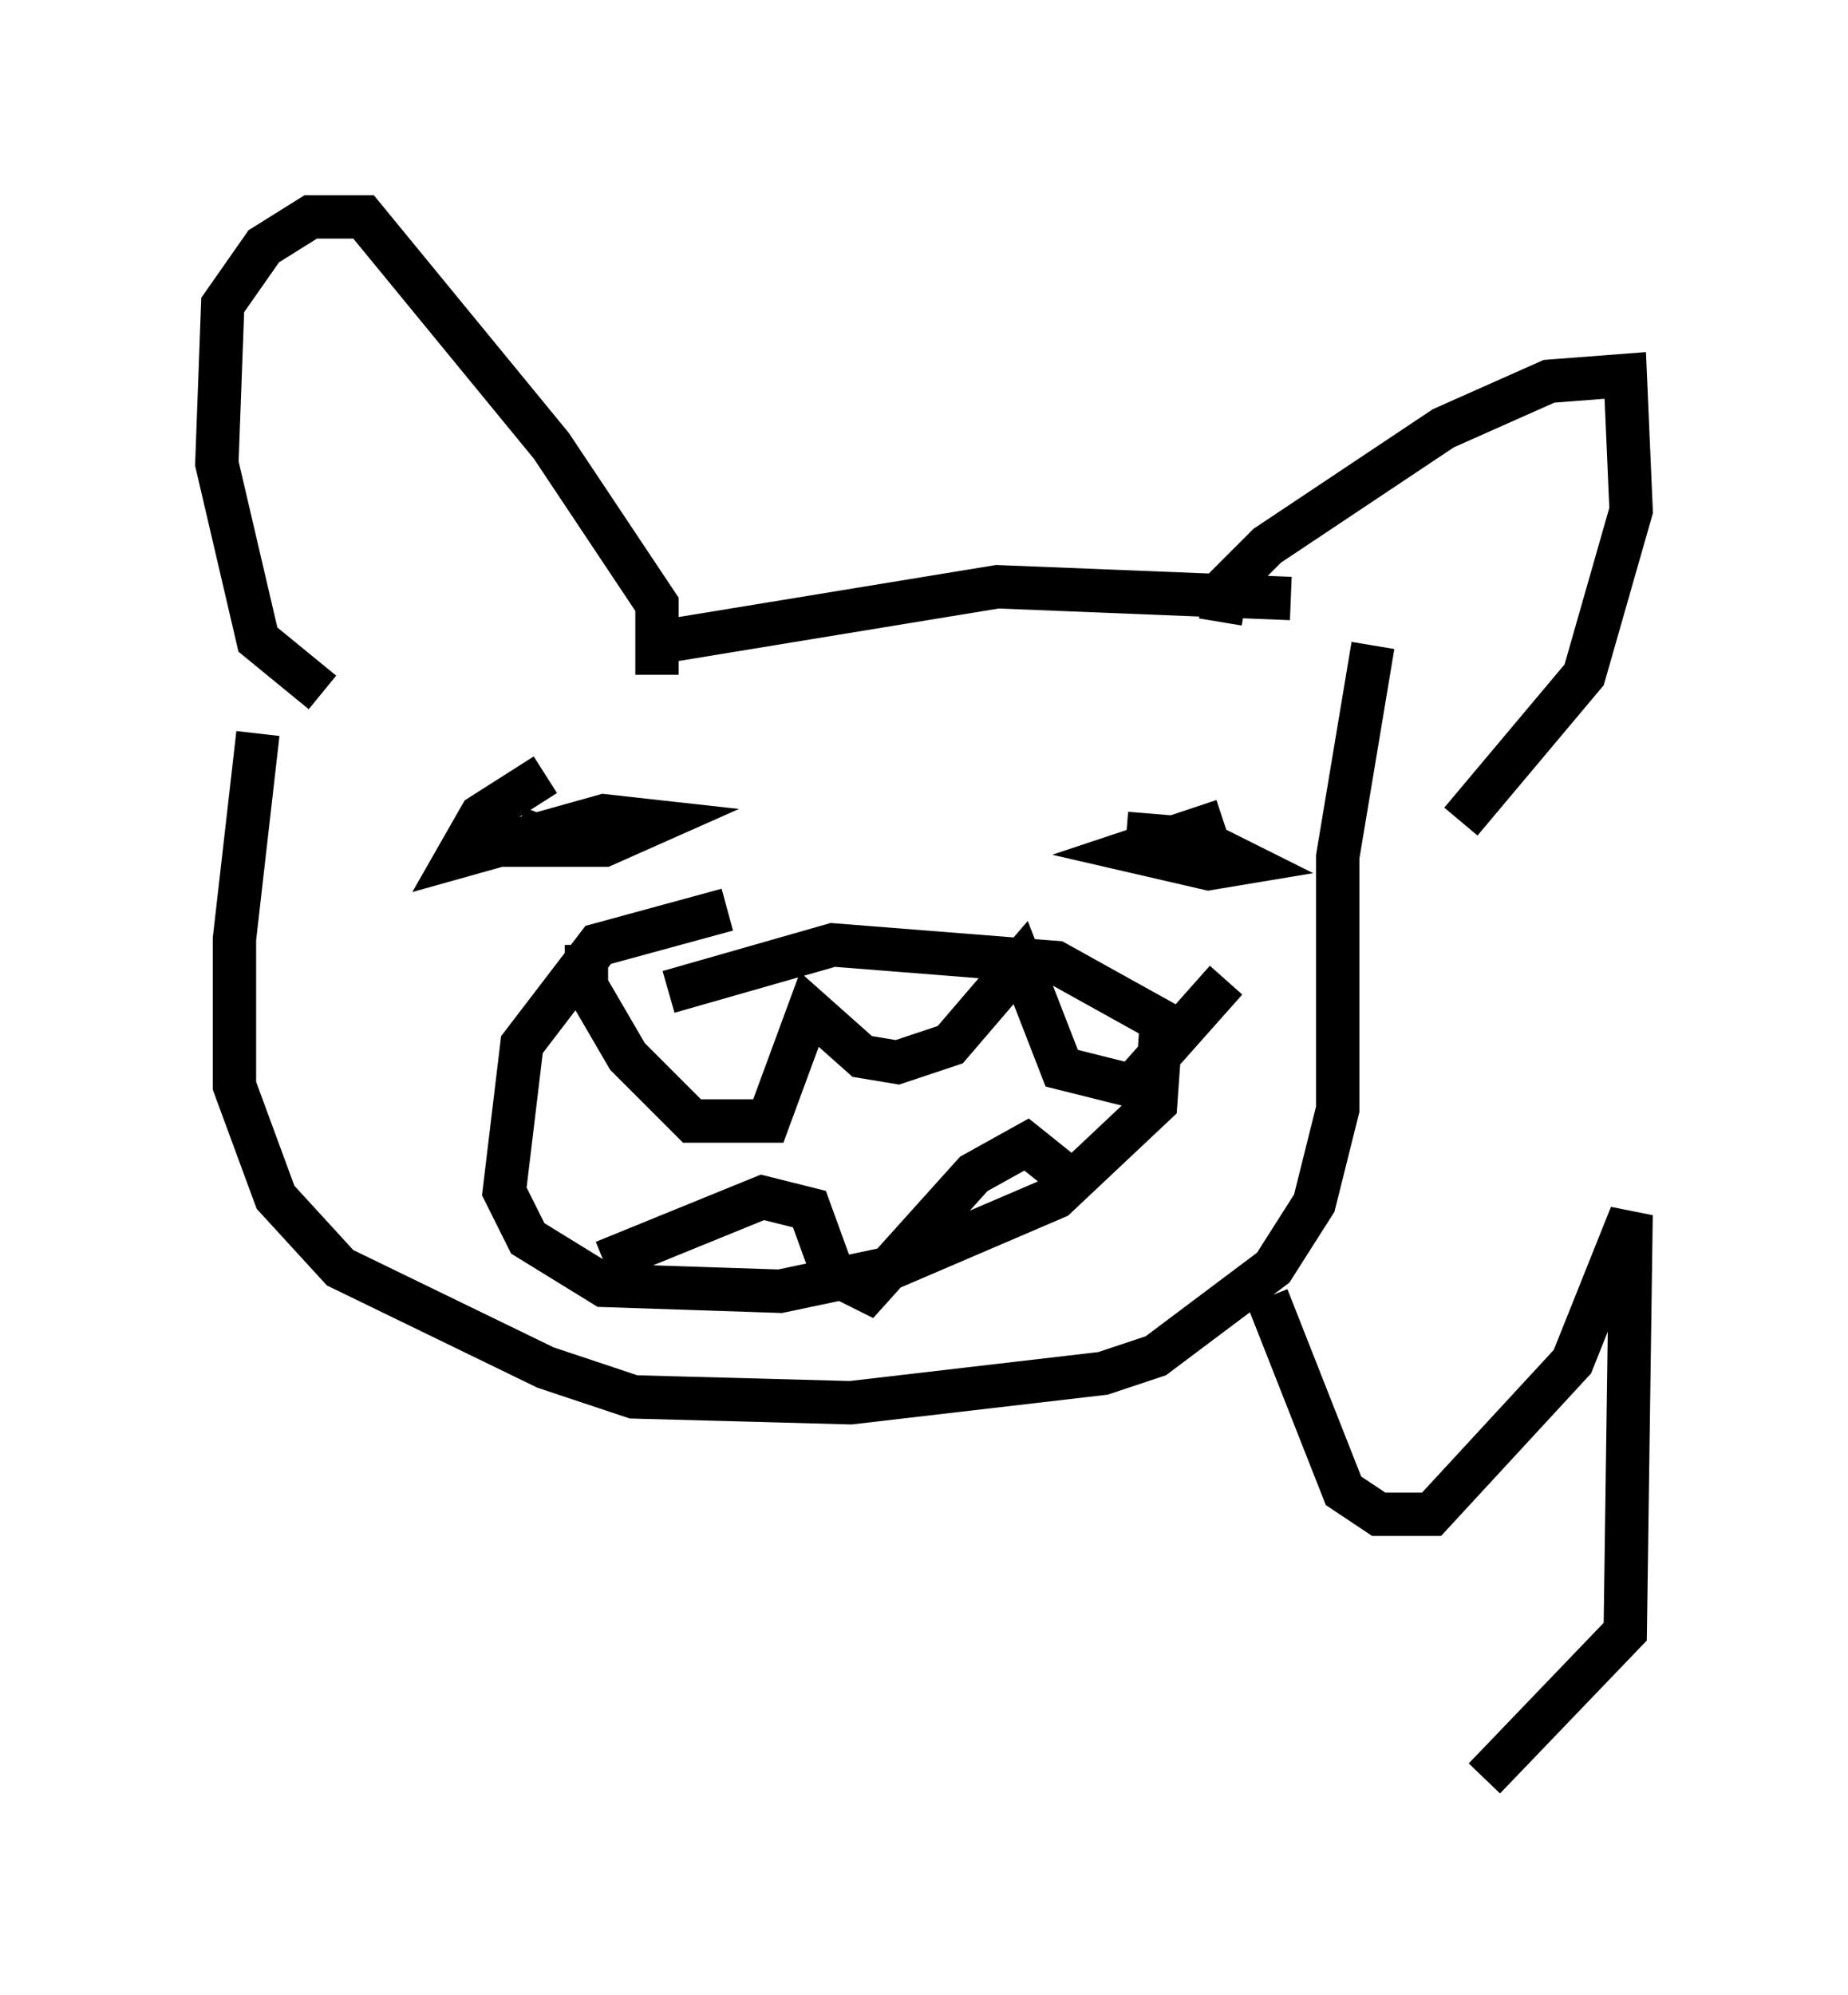 <?xml version="1.0" encoding="utf-8" ?>
<svg baseProfile="full" height="45.994" version="1.1" width="42.611" xmlns="http://www.w3.org/2000/svg" xmlns:ev="http://www.w3.org/2001/xml-events" xmlns:xlink="http://www.w3.org/1999/xlink"><defs /><rect fill="white" height="45.994" width="42.611" x="0" y="0" /><path d="M6.624, 15.825 m-0.677, 1.083 l-0.541, 4.736 0.0, 3.383 l0.947, 2.571 1.488, 1.624 l4.736, 2.3 2.03, 0.677 l5.007, 0.135 5.819, -0.677 l1.218, -0.406 2.706, -2.03 l0.947, -1.488 0.541, -2.165 l0.0, -5.819 0.812, -4.871 m-24.222, 1.083 l-1.488, -1.218 -0.947, -4.059 l0.135, -3.654 0.947, -1.353 l1.083, -0.677 1.218, 0.0 l4.33, 5.277 2.436, 3.654 l0.0, 1.624 m-0.406, -0.677 l8.254, -1.353 6.766, 0.271 m-1.624, 0.541 l0.135, -0.812 0.947, -0.947 l4.059, -2.706 2.436, -1.083 l1.759, -0.135 0.135, 3.112 l-1.083, 3.789 -2.842, 3.383 m-16.915, 2.03 l-2.977, 0.812 -1.759, 2.3 l-0.406, 3.383 0.541, 1.083 l1.759, 1.083 4.059, 0.135 l2.571, -0.541 3.789, -1.624 l2.3, -2.165 0.135, -1.894 l-2.436, -1.353 -5.142, -0.406 l-3.789, 1.083 m-1.894, -1.083 l0.0, 0.947 0.947, 1.624 l1.488, 1.488 1.759, 0.0 l0.947, -2.571 1.218, 1.083 l0.812, 0.135 1.218, -0.406 l1.624, -1.894 0.947, 2.436 l1.624, 0.406 2.165, -2.436 m-14.344, 6.495 l3.654, -1.488 1.083, 0.271 l0.541, 1.488 0.812, 0.406 l2.436, -2.706 1.218, -0.677 l1.353, 1.083 m-12.449, -9.607 l-1.488, 0.947 -0.541, 0.947 l3.383, -0.947 1.218, 0.135 l-1.218, 0.541 -1.624, 0.0 l0.271, -0.677 m13.396, 0.406 l1.624, 0.135 1.083, 0.541 l-0.812, 0.135 -1.759, -0.406 l1.624, -0.541 0.135, 0.406 m1.353, 10.419 l1.759, 4.465 0.812, 0.541 l1.218, 0.0 3.248, -3.518 l1.353, -3.383 -0.135, 9.607 l-3.248, 3.383 " fill="none" stroke="black" stroke-width="1" /></svg>